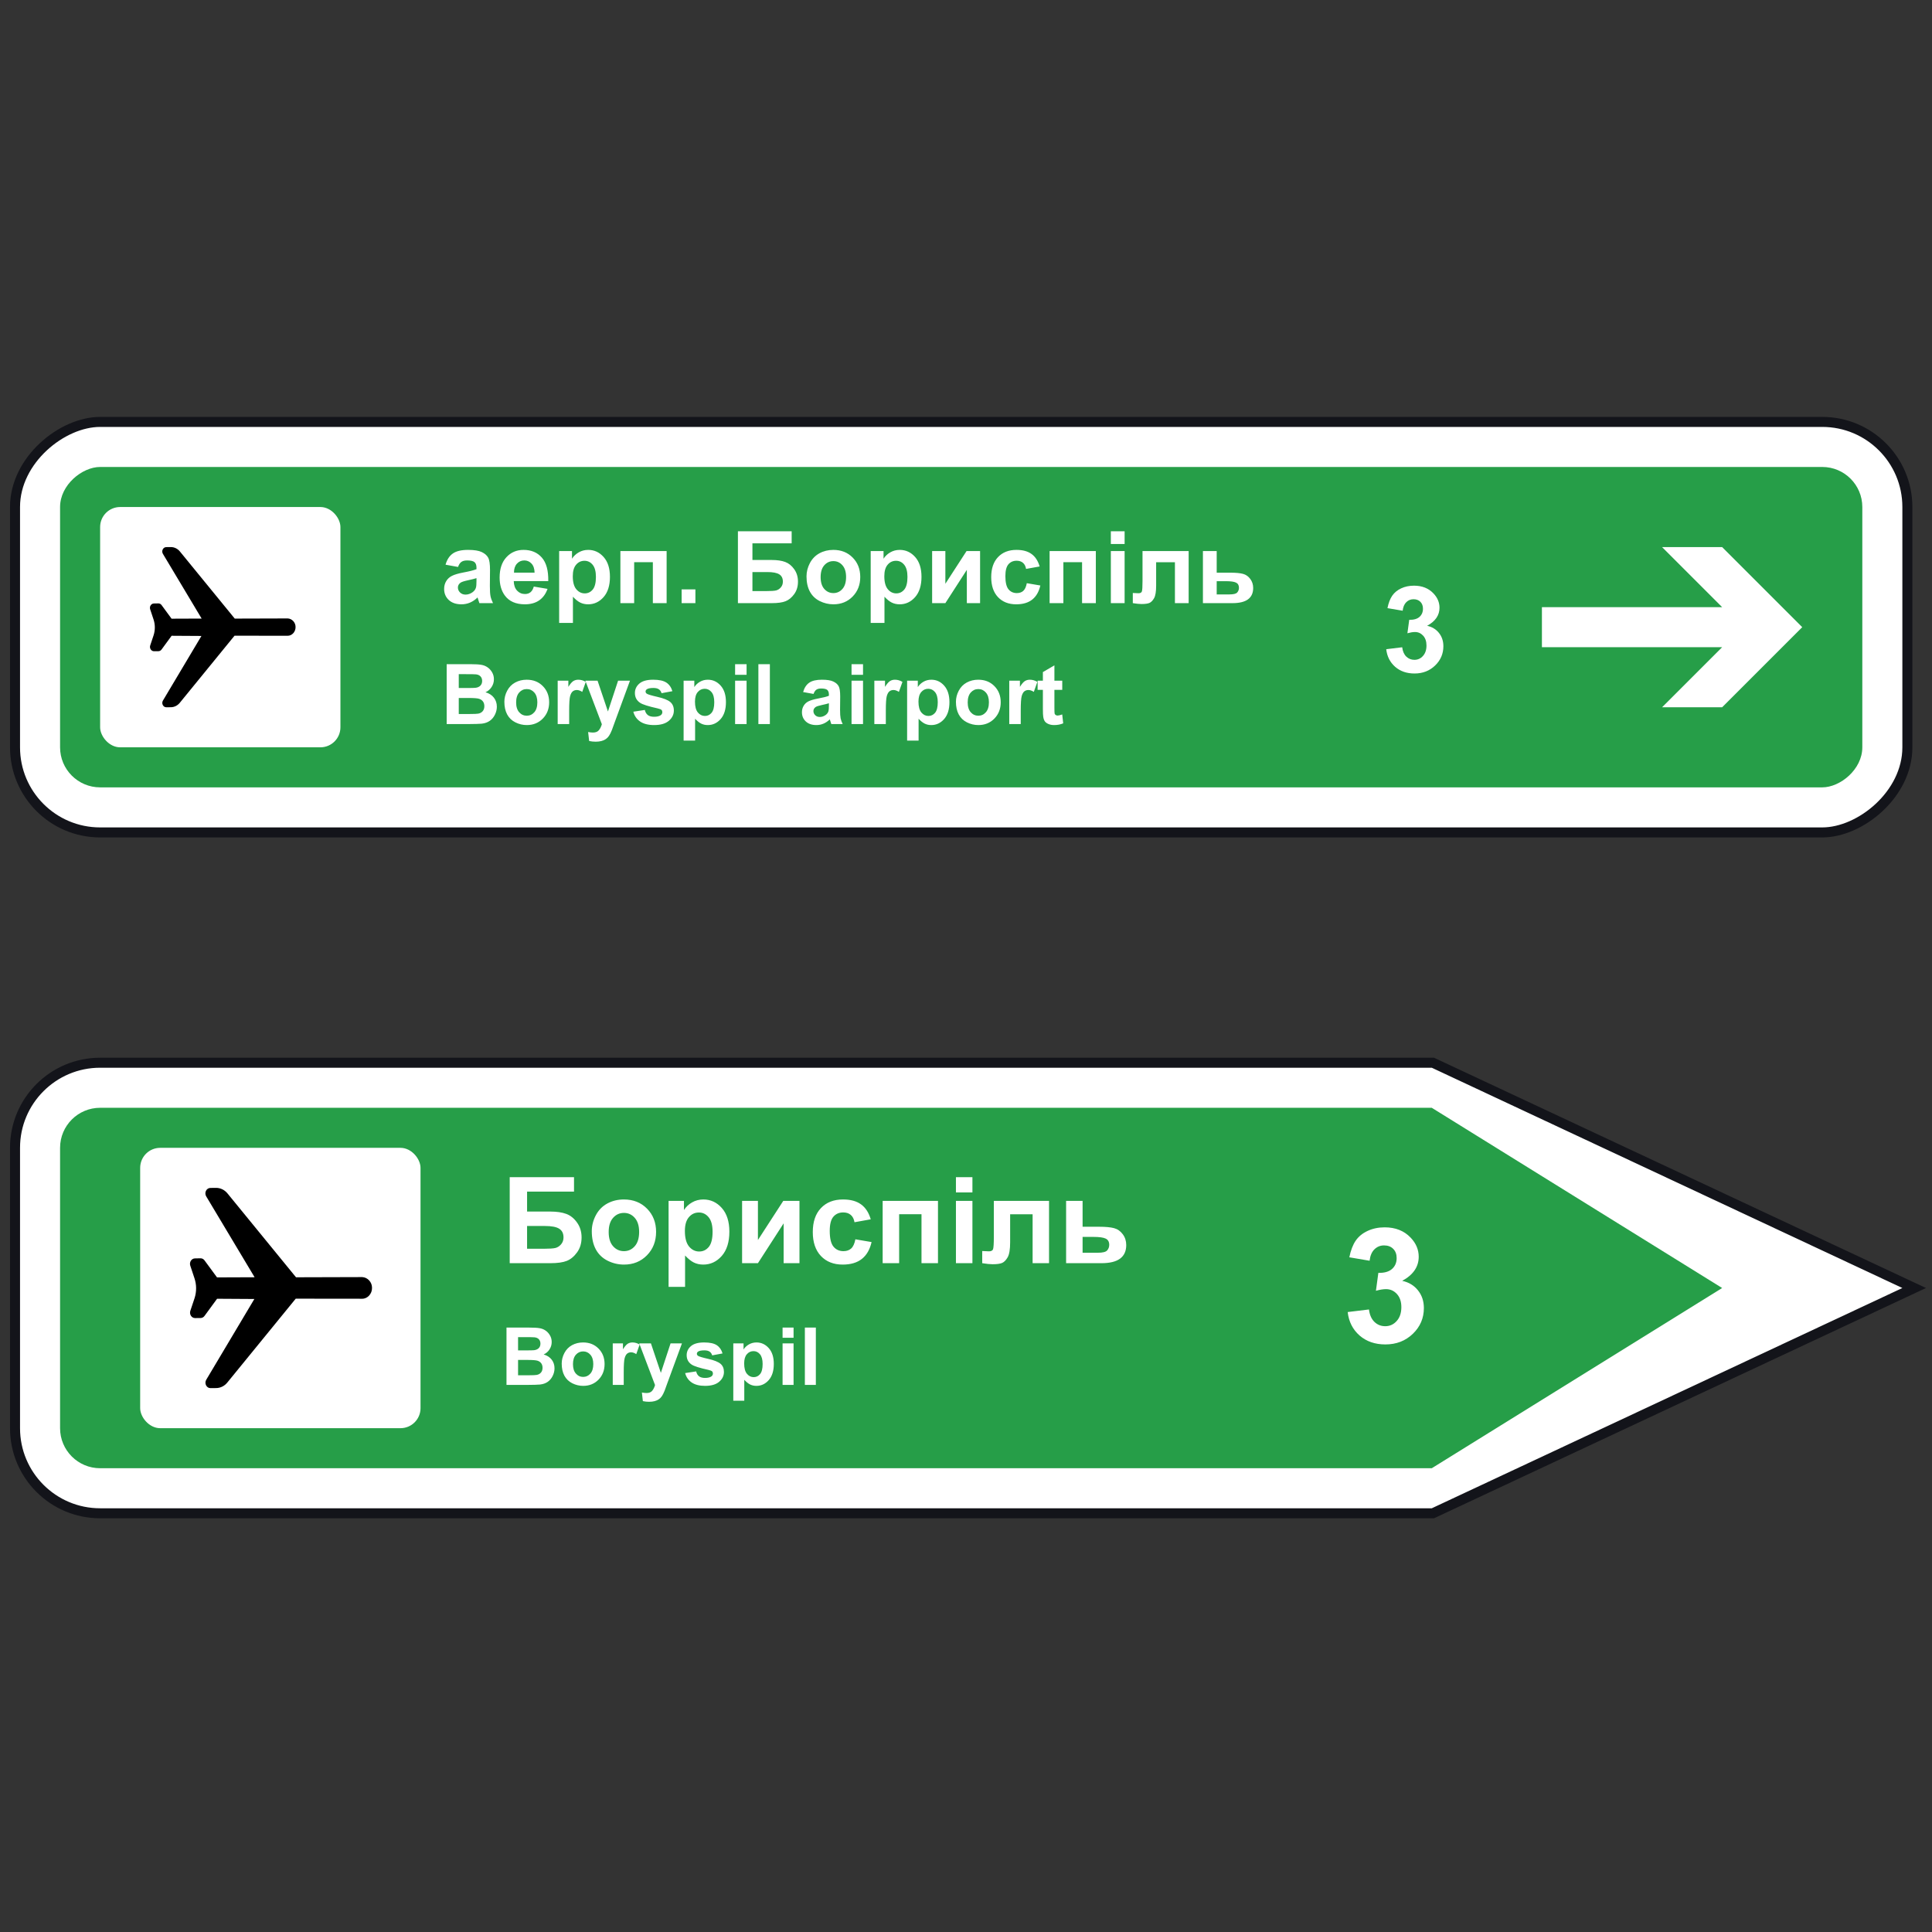 <svg width="201" height="201" viewBox="0 0 201 201" fill="none" xmlns="http://www.w3.org/2000/svg">
<rect x="0" y="0" width="201" height="201" fill="#333333" stroke="none"/>
<path d="M149.179 110.612L149.074 110.563L148.958 110.563L10.417 110.563C5.527 110.563 1.563 114.527 1.563 119.417L1.563 148.584C1.563 153.474 5.527 157.438 10.417 157.438L148.958 157.438L149.074 157.438L149.179 157.389L198.138 134.472L199.145 134.001L198.138 133.529L149.179 110.612Z" fill="white" stroke="#13141A" stroke-width="1.042"/>
<path d="M148.958 115.251L179.167 134.001L148.958 152.751L10.417 152.751C8.116 152.751 6.25 150.885 6.25 148.584L6.25 119.418C6.25 117.116 8.116 115.251 10.417 115.251L148.958 115.251Z" fill="#269E48"/>
<rect x="14.583" y="119.418" width="29.167" height="29.167" rx="2.083" fill="white"/>
<path d="M20.235 132.996C20.342 133.32 20.399 133.66 20.402 134.004C20.406 134.373 20.349 134.739 20.233 135.086L19.803 136.37C19.679 136.741 19.934 137.133 20.298 137.129L20.871 137.123C21.028 137.122 21.177 137.043 21.274 136.909L22.585 135.119L26.463 135.143L21.458 143.544C21.232 143.923 21.485 144.422 21.901 144.417L22.49 144.411C22.933 144.407 23.353 144.199 23.646 143.839L30.767 135.11L37.676 135.118C38.242 135.125 38.718 134.599 38.704 133.979C38.706 133.389 38.25 132.895 37.69 132.865L30.796 132.885L23.662 124.155C23.361 123.788 22.929 123.579 22.476 123.584L21.885 123.59C21.473 123.594 21.228 124.09 21.452 124.464L26.489 132.882L22.579 132.897L21.275 131.123C21.174 130.985 21.02 130.907 20.858 130.91L20.278 130.921C19.921 130.927 19.675 131.313 19.797 131.678L20.235 132.996Z" fill="black"/>
<path d="M53.029 122.47H59.719V123.972H54.836V126.047H57.253C57.92 126.047 58.474 126.128 58.913 126.291C59.352 126.454 59.727 126.755 60.036 127.194C60.349 127.634 60.506 128.149 60.506 128.739C60.506 129.345 60.349 129.864 60.036 130.295C59.723 130.726 59.365 131.021 58.962 131.18C58.563 131.339 57.993 131.418 57.253 131.418H53.029V122.47ZM54.836 129.917H56.594C57.155 129.917 57.55 129.89 57.778 129.837C58.006 129.78 58.203 129.654 58.37 129.459C58.541 129.263 58.626 129.023 58.626 128.739C58.626 128.323 58.478 128.022 58.181 127.835C57.888 127.644 57.385 127.548 56.673 127.548H54.836V129.917ZM61.568 128.085C61.568 127.516 61.709 126.964 61.989 126.431C62.27 125.898 62.667 125.491 63.179 125.211C63.696 124.93 64.272 124.79 64.907 124.79C65.887 124.79 66.691 125.109 67.318 125.748C67.944 126.383 68.258 127.186 68.258 128.159C68.258 129.139 67.94 129.953 67.305 130.6C66.675 131.243 65.879 131.564 64.919 131.564C64.325 131.564 63.757 131.43 63.216 131.162C62.679 130.893 62.27 130.5 61.989 129.984C61.709 129.463 61.568 128.83 61.568 128.085ZM63.326 128.177C63.326 128.82 63.478 129.312 63.784 129.654C64.089 129.996 64.465 130.167 64.913 130.167C65.36 130.167 65.735 129.996 66.036 129.654C66.341 129.312 66.494 128.816 66.494 128.165C66.494 127.53 66.341 127.042 66.036 126.7C65.735 126.358 65.36 126.187 64.913 126.187C64.465 126.187 64.089 126.358 63.784 126.7C63.478 127.042 63.326 127.534 63.326 128.177ZM69.558 124.936H71.157V125.888C71.364 125.563 71.645 125.298 71.999 125.095C72.353 124.891 72.746 124.79 73.177 124.79C73.93 124.79 74.569 125.085 75.094 125.675C75.618 126.265 75.881 127.087 75.881 128.14C75.881 129.223 75.616 130.065 75.087 130.667C74.558 131.265 73.918 131.564 73.165 131.564C72.807 131.564 72.481 131.493 72.188 131.351C71.899 131.208 71.594 130.964 71.273 130.618V133.884H69.558V124.936ZM71.254 128.067C71.254 128.795 71.399 129.335 71.688 129.685C71.977 130.03 72.329 130.203 72.744 130.203C73.142 130.203 73.474 130.045 73.739 129.727C74.003 129.406 74.135 128.881 74.135 128.153C74.135 127.473 73.999 126.969 73.726 126.639C73.454 126.309 73.116 126.145 72.713 126.145C72.294 126.145 71.946 126.307 71.669 126.633C71.393 126.954 71.254 127.432 71.254 128.067ZM77.205 124.936H78.853V129.007L81.49 124.936H83.175V131.418H81.527V127.274L78.853 131.418H77.205V124.936ZM90.59 126.853L88.9 127.158C88.843 126.82 88.713 126.566 88.509 126.395C88.31 126.224 88.049 126.138 87.728 126.138C87.3 126.138 86.959 126.287 86.702 126.584C86.45 126.877 86.324 127.369 86.324 128.061C86.324 128.83 86.452 129.373 86.709 129.691C86.969 130.008 87.317 130.167 87.752 130.167C88.078 130.167 88.344 130.075 88.552 129.892C88.759 129.705 88.906 129.385 88.991 128.934L90.676 129.221C90.501 129.994 90.165 130.578 89.669 130.972C89.172 131.367 88.507 131.564 87.673 131.564C86.725 131.564 85.968 131.265 85.402 130.667C84.841 130.069 84.56 129.241 84.56 128.183C84.56 127.113 84.843 126.281 85.408 125.687C85.974 125.089 86.739 124.79 87.703 124.79C88.493 124.79 89.119 124.96 89.583 125.302C90.051 125.64 90.387 126.157 90.59 126.853ZM91.829 124.936H97.585V131.418H95.87V126.322H93.544V131.418H91.829V124.936ZM99.453 124.057V122.47H101.168V124.057H99.453ZM99.453 131.418V124.936H101.168V131.418H99.453ZM103.396 124.936H109.139V131.418H107.43V126.328H105.092V129.239C105.092 129.98 105.007 130.5 104.836 130.802C104.665 131.099 104.476 131.294 104.268 131.387C104.061 131.481 103.727 131.528 103.267 131.528C102.995 131.528 102.635 131.491 102.187 131.418V130.155C102.224 130.155 102.319 130.159 102.474 130.167C102.653 130.179 102.791 130.185 102.889 130.185C103.121 130.185 103.263 130.11 103.316 129.959C103.369 129.805 103.396 129.379 103.396 128.684V124.936ZM110.915 124.936H112.63V127.628H114.351C115.027 127.628 115.546 127.677 115.908 127.774C116.27 127.872 116.571 128.083 116.811 128.409C117.051 128.73 117.171 129.105 117.171 129.532C117.171 130.159 116.955 130.631 116.524 130.948C116.097 131.261 115.454 131.418 114.595 131.418H110.915V124.936ZM112.63 130.332H114.229C114.73 130.332 115.049 130.25 115.188 130.087C115.33 129.925 115.401 129.731 115.401 129.508C115.401 129.194 115.279 128.979 115.035 128.861C114.795 128.743 114.366 128.684 113.747 128.684H112.63V130.332Z" fill="white"/>
<path d="M52.694 138.119H55.078C55.55 138.119 55.901 138.139 56.132 138.18C56.365 138.218 56.573 138.299 56.755 138.424C56.939 138.549 57.092 138.716 57.214 138.924C57.336 139.131 57.397 139.363 57.397 139.62C57.397 139.9 57.321 140.156 57.169 140.389C57.02 140.623 56.817 140.798 56.559 140.914C56.923 141.02 57.202 141.2 57.397 141.455C57.593 141.71 57.69 142.01 57.69 142.355C57.69 142.626 57.627 142.89 57.499 143.148C57.374 143.403 57.202 143.608 56.982 143.763C56.765 143.914 56.497 144.008 56.177 144.043C55.976 144.065 55.492 144.079 54.724 144.084H52.694V138.119ZM53.898 139.112V140.491H54.687C55.157 140.491 55.448 140.484 55.562 140.471C55.768 140.446 55.93 140.376 56.047 140.259C56.166 140.14 56.225 139.984 56.225 139.791C56.225 139.607 56.174 139.458 56.071 139.344C55.971 139.227 55.82 139.156 55.619 139.132C55.5 139.118 55.157 139.112 54.59 139.112H53.898ZM53.898 141.484V143.079H55.013C55.447 143.079 55.722 143.067 55.839 143.042C56.018 143.01 56.163 142.931 56.274 142.806C56.388 142.679 56.445 142.509 56.445 142.298C56.445 142.119 56.402 141.967 56.315 141.842C56.228 141.717 56.102 141.626 55.937 141.569C55.774 141.512 55.419 141.484 54.87 141.484H53.898ZM58.439 141.862C58.439 141.483 58.533 141.115 58.72 140.76C58.907 140.404 59.172 140.133 59.513 139.946C59.858 139.759 60.242 139.665 60.665 139.665C61.319 139.665 61.854 139.878 62.272 140.304C62.69 140.727 62.899 141.263 62.899 141.911C62.899 142.565 62.687 143.107 62.264 143.539C61.843 143.967 61.313 144.182 60.673 144.182C60.277 144.182 59.898 144.092 59.538 143.913C59.18 143.734 58.907 143.472 58.72 143.128C58.533 142.781 58.439 142.359 58.439 141.862ZM59.611 141.923C59.611 142.352 59.713 142.68 59.916 142.908C60.12 143.136 60.37 143.25 60.669 143.25C60.967 143.25 61.217 143.136 61.418 142.908C61.621 142.68 61.723 142.349 61.723 141.915C61.723 141.492 61.621 141.167 61.418 140.939C61.217 140.711 60.967 140.597 60.669 140.597C60.37 140.597 60.12 140.711 59.916 140.939C59.713 141.167 59.611 141.495 59.611 141.923ZM64.892 144.084H63.749V139.763H64.811V140.377C64.993 140.087 65.156 139.896 65.299 139.803C65.446 139.711 65.611 139.665 65.796 139.665C66.056 139.665 66.307 139.737 66.549 139.881L66.195 140.878C66.002 140.753 65.823 140.69 65.657 140.69C65.497 140.69 65.362 140.735 65.251 140.825C65.139 140.912 65.051 141.07 64.986 141.301C64.924 141.531 64.892 142.014 64.892 142.749V144.084ZM66.504 139.763H67.721L68.754 142.831L69.763 139.763H70.947L69.421 143.921L69.149 144.674C69.048 144.926 68.952 145.119 68.86 145.252C68.77 145.385 68.666 145.492 68.546 145.573C68.43 145.657 68.285 145.722 68.111 145.769C67.94 145.815 67.746 145.838 67.529 145.838C67.309 145.838 67.094 145.815 66.882 145.769L66.781 144.873C66.96 144.909 67.121 144.926 67.265 144.926C67.531 144.926 67.727 144.848 67.855 144.69C67.982 144.536 68.08 144.338 68.148 144.096L66.504 139.763ZM71.281 142.851L72.428 142.676C72.477 142.899 72.576 143.068 72.725 143.185C72.874 143.299 73.083 143.356 73.352 143.356C73.648 143.356 73.87 143.301 74.019 143.193C74.12 143.117 74.17 143.015 74.17 142.888C74.17 142.801 74.143 142.729 74.088 142.672C74.031 142.618 73.904 142.568 73.706 142.521C72.784 142.318 72.199 142.132 71.952 141.964C71.61 141.731 71.439 141.407 71.439 140.992C71.439 140.617 71.587 140.303 71.883 140.048C72.179 139.793 72.637 139.665 73.258 139.665C73.85 139.665 74.289 139.761 74.577 139.954C74.864 140.147 75.062 140.431 75.171 140.808L74.093 141.008C74.046 140.84 73.958 140.711 73.828 140.621C73.701 140.532 73.517 140.487 73.279 140.487C72.978 140.487 72.762 140.529 72.632 140.613C72.545 140.673 72.501 140.75 72.501 140.845C72.501 140.926 72.54 140.996 72.615 141.053C72.719 141.129 73.074 141.236 73.682 141.374C74.292 141.512 74.718 141.682 74.959 141.883C75.198 142.086 75.317 142.37 75.317 142.733C75.317 143.129 75.152 143.47 74.821 143.754C74.49 144.039 74 144.182 73.352 144.182C72.763 144.182 72.297 144.062 71.952 143.824C71.61 143.585 71.387 143.261 71.281 142.851ZM76.29 139.763H77.356V140.397C77.494 140.18 77.681 140.004 77.917 139.868C78.153 139.733 78.415 139.665 78.703 139.665C79.205 139.665 79.63 139.862 79.98 140.255C80.33 140.648 80.505 141.196 80.505 141.899C80.505 142.62 80.329 143.182 79.976 143.583C79.624 143.982 79.196 144.182 78.695 144.182C78.456 144.182 78.239 144.134 78.043 144.039C77.851 143.944 77.647 143.782 77.433 143.551V145.728H76.29V139.763ZM77.421 141.85C77.421 142.336 77.517 142.695 77.71 142.928C77.903 143.159 78.137 143.274 78.414 143.274C78.68 143.274 78.901 143.168 79.077 142.957C79.253 142.743 79.342 142.393 79.342 141.907C79.342 141.454 79.251 141.118 79.069 140.898C78.887 140.678 78.662 140.568 78.394 140.568C78.114 140.568 77.882 140.677 77.698 140.894C77.513 141.108 77.421 141.427 77.421 141.85ZM81.417 139.177V138.119H82.56V139.177H81.417ZM81.417 144.084V139.763H82.56V144.084H81.417ZM83.736 144.084V138.119H84.879V144.084H83.736Z" fill="white"/>
<path d="M140.21 136.502L142.423 136.234C142.494 136.798 142.684 137.229 142.993 137.528C143.302 137.826 143.677 137.975 144.116 137.975C144.588 137.975 144.984 137.796 145.304 137.438C145.63 137.08 145.793 136.597 145.793 135.99C145.793 135.414 145.638 134.959 145.329 134.622C145.019 134.286 144.642 134.118 144.198 134.118C143.905 134.118 143.555 134.175 143.148 134.289L143.4 132.425C144.018 132.441 144.49 132.308 144.816 132.026C145.142 131.739 145.304 131.359 145.304 130.887C145.304 130.486 145.185 130.165 144.946 129.927C144.707 129.688 144.39 129.569 143.994 129.569C143.603 129.569 143.27 129.704 142.993 129.976C142.716 130.247 142.548 130.643 142.489 131.164L140.381 130.806C140.527 130.084 140.747 129.509 141.04 129.08C141.338 128.646 141.751 128.307 142.277 128.063C142.809 127.814 143.403 127.689 144.059 127.689C145.182 127.689 146.083 128.047 146.761 128.763C147.32 129.349 147.599 130.011 147.599 130.749C147.599 131.796 147.027 132.631 145.882 133.255C146.566 133.402 147.111 133.73 147.518 134.24C147.93 134.75 148.136 135.366 148.136 136.087C148.136 137.134 147.754 138.027 146.989 138.765C146.224 139.502 145.272 139.871 144.132 139.871C143.053 139.871 142.158 139.562 141.447 138.944C140.736 138.32 140.324 137.506 140.21 136.502Z" fill="white"/>
<rect x="198.438" y="43.895" width="42.708" height="196.875" rx="8.854" transform="rotate(90 198.438 43.895)" fill="white" stroke="#13141A" stroke-width="1.042"/>
<rect x="193.75" y="48.582" width="33.333" height="187.5" rx="4.167" transform="rotate(90 193.75 48.582)" fill="#269E48"/>
<rect x="10.417" y="52.749" width="25" height="25" rx="2.083" fill="white"/>
<path d="M15.974 64.446C16.06 64.704 16.105 64.977 16.108 65.252C16.111 65.547 16.065 65.84 15.972 66.118L15.629 67.145C15.529 67.442 15.734 67.755 16.025 67.752L16.483 67.748C16.609 67.746 16.728 67.683 16.806 67.576L17.854 66.144L20.956 66.163L16.952 72.884C16.772 73.187 16.974 73.586 17.307 73.583L17.778 73.578C18.132 73.574 18.469 73.408 18.703 73.12L24.4 66.137L29.927 66.143C30.38 66.148 30.761 65.728 30.75 65.232C30.751 64.76 30.386 64.365 29.938 64.341L24.423 64.357L18.716 57.373C18.476 57.079 18.13 56.912 17.767 56.916L17.294 56.921C16.965 56.924 16.769 57.321 16.948 57.62L20.978 64.355L17.85 64.367L16.806 62.947C16.726 62.837 16.602 62.774 16.473 62.777L16.009 62.785C15.723 62.791 15.527 63.1 15.624 63.392L15.974 64.446Z" fill="black"/>
<path d="M47.654 58.984L46.354 58.75C46.5 58.226 46.751 57.839 47.108 57.587C47.466 57.335 47.996 57.209 48.7 57.209C49.339 57.209 49.815 57.286 50.128 57.439C50.441 57.589 50.66 57.781 50.786 58.015C50.916 58.246 50.98 58.673 50.98 59.296L50.965 60.969C50.965 61.445 50.987 61.797 51.031 62.025C51.079 62.249 51.166 62.491 51.291 62.749H49.873C49.836 62.654 49.79 62.513 49.736 62.326C49.712 62.241 49.695 62.184 49.684 62.157C49.44 62.395 49.178 62.574 48.899 62.693C48.62 62.812 48.322 62.871 48.006 62.871C47.449 62.871 47.008 62.72 46.685 62.417C46.365 62.115 46.206 61.732 46.206 61.27C46.206 60.964 46.279 60.692 46.425 60.454C46.571 60.212 46.775 60.029 47.037 59.903C47.302 59.773 47.683 59.661 48.18 59.566C48.85 59.44 49.314 59.323 49.572 59.214V59.071C49.572 58.796 49.504 58.6 49.368 58.485C49.232 58.366 48.975 58.306 48.598 58.306C48.343 58.306 48.144 58.357 48.001 58.459C47.858 58.558 47.743 58.733 47.654 58.984ZM49.572 60.148C49.389 60.209 49.098 60.282 48.7 60.367C48.302 60.452 48.042 60.535 47.92 60.617C47.733 60.749 47.639 60.918 47.639 61.122C47.639 61.322 47.714 61.496 47.863 61.642C48.013 61.788 48.203 61.861 48.435 61.861C48.693 61.861 48.94 61.776 49.174 61.606C49.348 61.477 49.462 61.319 49.516 61.132C49.554 61.01 49.572 60.777 49.572 60.433V60.148ZM55.535 61.025L56.964 61.265C56.78 61.788 56.489 62.188 56.091 62.463C55.697 62.735 55.202 62.871 54.607 62.871C53.665 62.871 52.968 62.564 52.516 61.948C52.158 61.455 51.98 60.833 51.98 60.081C51.98 59.183 52.215 58.481 52.684 57.974C53.153 57.464 53.747 57.209 54.464 57.209C55.27 57.209 55.906 57.476 56.372 58.01C56.838 58.541 57.06 59.355 57.04 60.454H53.449C53.459 60.879 53.575 61.21 53.796 61.448C54.017 61.683 54.292 61.8 54.622 61.8C54.847 61.8 55.035 61.739 55.188 61.617C55.342 61.494 55.457 61.297 55.535 61.025ZM55.617 59.576C55.607 59.161 55.5 58.847 55.296 58.633C55.092 58.415 54.843 58.306 54.551 58.306C54.238 58.306 53.98 58.42 53.776 58.648C53.572 58.876 53.471 59.185 53.474 59.576H55.617ZM58.173 57.332H59.509V58.127C59.682 57.855 59.917 57.634 60.213 57.464C60.509 57.294 60.837 57.209 61.197 57.209C61.827 57.209 62.361 57.456 62.799 57.949C63.238 58.442 63.457 59.129 63.457 60.01C63.457 60.914 63.236 61.618 62.794 62.122C62.352 62.621 61.816 62.871 61.187 62.871C60.888 62.871 60.616 62.812 60.371 62.693C60.13 62.574 59.875 62.37 59.606 62.081V64.81H58.173V57.332ZM59.591 59.949C59.591 60.557 59.711 61.008 59.953 61.3C60.194 61.589 60.488 61.734 60.835 61.734C61.169 61.734 61.446 61.601 61.667 61.336C61.888 61.067 61.998 60.629 61.998 60.02C61.998 59.452 61.884 59.03 61.657 58.755C61.429 58.48 61.146 58.342 60.81 58.342C60.459 58.342 60.169 58.478 59.938 58.75C59.706 59.019 59.591 59.418 59.591 59.949ZM64.544 57.332H69.354V62.749H67.921V58.49H65.977V62.749H64.544V57.332ZM70.915 62.749V61.316H72.348V62.749H70.915ZM76.771 55.271H82.362V56.526H78.281V58.26H80.301C80.858 58.26 81.321 58.328 81.688 58.464C82.055 58.6 82.368 58.852 82.627 59.219C82.889 59.586 83.019 60.017 83.019 60.51C83.019 61.016 82.889 61.45 82.627 61.81C82.365 62.171 82.066 62.417 81.729 62.55C81.396 62.683 80.92 62.749 80.301 62.749H76.771V55.271ZM78.281 61.494H79.75C80.219 61.494 80.549 61.472 80.739 61.428C80.93 61.38 81.095 61.275 81.234 61.112C81.377 60.948 81.448 60.748 81.448 60.51C81.448 60.163 81.324 59.911 81.076 59.755C80.831 59.595 80.411 59.515 79.816 59.515H78.281V61.494ZM83.907 59.964C83.907 59.488 84.024 59.027 84.259 58.581C84.494 58.136 84.825 57.796 85.254 57.561C85.686 57.327 86.167 57.209 86.697 57.209C87.517 57.209 88.189 57.476 88.712 58.01C89.236 58.541 89.498 59.212 89.498 60.025C89.498 60.845 89.233 61.525 88.702 62.066C88.175 62.603 87.51 62.871 86.707 62.871C86.211 62.871 85.737 62.759 85.284 62.535C84.835 62.31 84.494 61.982 84.259 61.55C84.024 61.115 83.907 60.586 83.907 59.964ZM85.376 60.04C85.376 60.578 85.504 60.989 85.759 61.275C86.014 61.56 86.328 61.703 86.702 61.703C87.076 61.703 87.389 61.56 87.641 61.275C87.896 60.989 88.024 60.574 88.024 60.03C88.024 59.5 87.896 59.092 87.641 58.806C87.389 58.52 87.076 58.377 86.702 58.377C86.328 58.377 86.014 58.52 85.759 58.806C85.504 59.092 85.376 59.503 85.376 60.04ZM90.584 57.332H91.921V58.127C92.094 57.855 92.329 57.634 92.625 57.464C92.921 57.294 93.249 57.209 93.609 57.209C94.238 57.209 94.772 57.456 95.211 57.949C95.65 58.442 95.869 59.129 95.869 60.01C95.869 60.914 95.648 61.618 95.206 62.122C94.764 62.621 94.228 62.871 93.599 62.871C93.3 62.871 93.028 62.812 92.783 62.693C92.541 62.574 92.286 62.37 92.018 62.081V64.81H90.584V57.332ZM92.002 59.949C92.002 60.557 92.123 61.008 92.365 61.3C92.606 61.589 92.9 61.734 93.247 61.734C93.58 61.734 93.857 61.601 94.079 61.336C94.299 61.067 94.41 60.629 94.41 60.02C94.41 59.452 94.296 59.03 94.068 58.755C93.84 58.48 93.558 58.342 93.222 58.342C92.871 58.342 92.581 58.478 92.349 58.75C92.118 59.019 92.002 59.418 92.002 59.949ZM96.976 57.332H98.353V60.734L100.557 57.332H101.965V62.749H100.587V59.285L98.353 62.749H96.976V57.332ZM108.162 58.934L106.749 59.188C106.702 58.906 106.593 58.694 106.423 58.551C106.256 58.408 106.039 58.337 105.77 58.337C105.413 58.337 105.127 58.461 104.913 58.709C104.702 58.954 104.597 59.365 104.597 59.944C104.597 60.586 104.704 61.04 104.918 61.305C105.136 61.571 105.426 61.703 105.79 61.703C106.062 61.703 106.285 61.627 106.459 61.474C106.632 61.317 106.754 61.05 106.826 60.673L108.234 60.913C108.087 61.559 107.807 62.047 107.392 62.377C106.977 62.706 106.421 62.871 105.724 62.871C104.932 62.871 104.299 62.621 103.826 62.122C103.357 61.622 103.123 60.93 103.123 60.045C103.123 59.151 103.359 58.456 103.832 57.959C104.304 57.459 104.944 57.209 105.75 57.209C106.409 57.209 106.933 57.352 107.321 57.638C107.712 57.92 107.992 58.352 108.162 58.934ZM109.198 57.332H114.008V62.749H112.575V58.49H110.631V62.749H109.198V57.332ZM115.569 56.597V55.271H117.002V56.597H115.569ZM115.569 62.749V57.332H117.002V62.749H115.569ZM118.864 57.332H123.664V62.749H122.236V58.495H120.282V60.928C120.282 61.547 120.211 61.982 120.068 62.234C119.925 62.482 119.767 62.645 119.594 62.724C119.42 62.802 119.141 62.841 118.757 62.841C118.529 62.841 118.228 62.81 117.854 62.749V61.693C117.885 61.693 117.965 61.697 118.094 61.703C118.244 61.714 118.359 61.719 118.441 61.719C118.635 61.719 118.754 61.656 118.798 61.53C118.842 61.401 118.864 61.045 118.864 60.464V57.332ZM125.149 57.332H126.582V59.581H128.02C128.585 59.581 129.019 59.622 129.321 59.704C129.624 59.785 129.876 59.962 130.076 60.234C130.277 60.503 130.377 60.816 130.377 61.173C130.377 61.697 130.197 62.091 129.836 62.356C129.479 62.618 128.942 62.749 128.225 62.749H125.149V57.332ZM126.582 61.841H127.918C128.337 61.841 128.604 61.773 128.719 61.637C128.838 61.501 128.898 61.339 128.898 61.152C128.898 60.891 128.796 60.71 128.592 60.612C128.391 60.513 128.032 60.464 127.515 60.464H126.582V61.841Z" fill="white"/>
<path d="M46.471 69.1H48.962C49.455 69.1 49.822 69.122 50.063 69.164C50.306 69.204 50.523 69.289 50.713 69.419C50.906 69.549 51.066 69.724 51.194 69.942C51.321 70.157 51.385 70.4 51.385 70.669C51.385 70.961 51.306 71.229 51.147 71.472C50.991 71.716 50.778 71.899 50.509 72.021C50.889 72.131 51.181 72.32 51.385 72.586C51.589 72.852 51.691 73.165 51.691 73.525C51.691 73.809 51.624 74.085 51.491 74.354C51.361 74.621 51.181 74.835 50.951 74.996C50.724 75.155 50.444 75.253 50.11 75.29C49.9 75.312 49.394 75.326 48.592 75.332H46.471V69.1ZM47.729 70.138V71.579H48.554C49.044 71.579 49.349 71.572 49.468 71.557C49.683 71.532 49.852 71.458 49.974 71.336C50.098 71.212 50.161 71.049 50.161 70.847C50.161 70.655 50.107 70.499 49.999 70.38C49.894 70.258 49.737 70.184 49.527 70.159C49.403 70.145 49.044 70.138 48.452 70.138H47.729ZM47.729 72.616V74.282H48.894C49.347 74.282 49.635 74.269 49.757 74.244C49.944 74.21 50.095 74.128 50.212 73.997C50.331 73.864 50.39 73.687 50.39 73.466C50.39 73.279 50.345 73.12 50.254 72.99C50.163 72.859 50.032 72.764 49.859 72.705C49.689 72.645 49.318 72.616 48.745 72.616H47.729ZM52.473 73.011C52.473 72.614 52.571 72.23 52.766 71.859C52.962 71.488 53.238 71.204 53.595 71.009C53.955 70.813 54.356 70.716 54.798 70.716C55.481 70.716 56.041 70.938 56.477 71.383C56.914 71.825 57.132 72.385 57.132 73.062C57.132 73.745 56.911 74.312 56.469 74.762C56.03 75.21 55.475 75.434 54.807 75.434C54.393 75.434 53.998 75.341 53.621 75.153C53.247 74.966 52.962 74.693 52.766 74.333C52.571 73.97 52.473 73.53 52.473 73.011ZM53.697 73.075C53.697 73.523 53.804 73.865 54.016 74.103C54.229 74.342 54.491 74.461 54.803 74.461C55.114 74.461 55.375 74.342 55.585 74.103C55.797 73.865 55.904 73.52 55.904 73.066C55.904 72.624 55.797 72.284 55.585 72.046C55.375 71.808 55.114 71.689 54.803 71.689C54.491 71.689 54.229 71.808 54.016 72.046C53.804 72.284 53.697 72.627 53.697 73.075ZM59.215 75.332H58.02V70.818H59.13V71.46C59.32 71.156 59.49 70.957 59.64 70.86C59.793 70.764 59.966 70.716 60.158 70.716C60.431 70.716 60.693 70.791 60.945 70.941L60.575 71.982C60.374 71.852 60.187 71.787 60.014 71.787C59.847 71.787 59.705 71.834 59.589 71.927C59.473 72.018 59.381 72.184 59.313 72.424C59.248 72.665 59.215 73.17 59.215 73.938V75.332ZM60.898 70.818H62.169L63.249 74.023L64.303 70.818H65.54L63.946 75.162L63.661 75.948C63.556 76.212 63.456 76.413 63.359 76.552C63.266 76.691 63.157 76.803 63.032 76.888C62.91 76.976 62.759 77.044 62.577 77.092C62.399 77.14 62.196 77.164 61.969 77.164C61.74 77.164 61.515 77.14 61.294 77.092L61.187 76.157C61.374 76.194 61.543 76.212 61.693 76.212C61.971 76.212 62.176 76.13 62.309 75.965C62.443 75.804 62.545 75.597 62.615 75.345L60.898 70.818ZM65.889 74.044L67.087 73.861C67.138 74.094 67.242 74.271 67.398 74.393C67.554 74.512 67.772 74.571 68.052 74.571C68.361 74.571 68.594 74.514 68.749 74.401C68.854 74.322 68.907 74.216 68.907 74.082C68.907 73.992 68.878 73.916 68.822 73.857C68.762 73.8 68.629 73.748 68.422 73.7C67.459 73.487 66.848 73.293 66.59 73.117C66.233 72.874 66.054 72.535 66.054 72.101C66.054 71.71 66.209 71.382 66.518 71.115C66.827 70.849 67.306 70.716 67.955 70.716C68.572 70.716 69.031 70.816 69.332 71.017C69.632 71.219 69.839 71.516 69.953 71.91L68.826 72.118C68.778 71.943 68.686 71.808 68.55 71.715C68.416 71.621 68.225 71.574 67.976 71.574C67.661 71.574 67.436 71.618 67.3 71.706C67.209 71.768 67.164 71.849 67.164 71.948C67.164 72.033 67.204 72.106 67.283 72.165C67.391 72.245 67.762 72.356 68.397 72.501C69.034 72.645 69.479 72.823 69.731 73.032C69.981 73.245 70.106 73.541 70.106 73.921C70.106 74.335 69.933 74.69 69.587 74.988C69.241 75.285 68.73 75.434 68.052 75.434C67.437 75.434 66.95 75.309 66.59 75.06C66.233 74.811 65.999 74.472 65.889 74.044ZM71.121 70.818H72.235V71.481C72.38 71.254 72.575 71.07 72.822 70.928C73.068 70.787 73.342 70.716 73.642 70.716C74.166 70.716 74.611 70.921 74.977 71.332C75.343 71.743 75.525 72.315 75.525 73.049C75.525 73.803 75.341 74.39 74.973 74.809C74.604 75.226 74.158 75.434 73.634 75.434C73.384 75.434 73.158 75.385 72.954 75.285C72.752 75.186 72.54 75.016 72.316 74.775V77.049H71.121V70.818ZM72.303 72.998C72.303 73.506 72.404 73.881 72.605 74.125C72.806 74.366 73.051 74.486 73.34 74.486C73.618 74.486 73.849 74.376 74.033 74.155C74.218 73.931 74.31 73.565 74.31 73.058C74.31 72.585 74.215 72.233 74.025 72.004C73.835 71.774 73.6 71.659 73.319 71.659C73.027 71.659 72.785 71.773 72.592 71.999C72.4 72.223 72.303 72.556 72.303 72.998ZM76.478 70.206V69.1H77.672V70.206H76.478ZM76.478 75.332V70.818H77.672V75.332H76.478ZM78.9 75.332V69.1H80.095V75.332H78.9ZM84.639 72.195L83.555 71.999C83.677 71.563 83.887 71.24 84.184 71.03C84.482 70.82 84.924 70.716 85.51 70.716C86.043 70.716 86.44 70.779 86.701 70.907C86.961 71.032 87.144 71.192 87.249 71.387C87.357 71.58 87.411 71.936 87.411 72.454L87.398 73.849C87.398 74.245 87.416 74.538 87.453 74.728C87.493 74.915 87.565 75.117 87.67 75.332H86.488C86.457 75.253 86.419 75.135 86.373 74.979C86.354 74.908 86.339 74.862 86.331 74.839C86.127 75.037 85.909 75.186 85.676 75.285C85.444 75.385 85.196 75.434 84.932 75.434C84.468 75.434 84.101 75.308 83.831 75.056C83.565 74.803 83.432 74.485 83.432 74.099C83.432 73.844 83.493 73.618 83.615 73.419C83.737 73.218 83.906 73.065 84.125 72.96C84.346 72.852 84.663 72.759 85.077 72.68C85.635 72.575 86.022 72.477 86.237 72.386V72.267C86.237 72.038 86.181 71.875 86.067 71.778C85.954 71.679 85.74 71.63 85.425 71.63C85.213 71.63 85.047 71.672 84.928 71.757C84.809 71.839 84.713 71.985 84.639 72.195ZM86.237 73.164C86.084 73.215 85.842 73.276 85.51 73.347C85.179 73.418 84.962 73.487 84.86 73.555C84.704 73.666 84.626 73.806 84.626 73.976C84.626 74.143 84.689 74.288 84.813 74.41C84.938 74.531 85.097 74.592 85.289 74.592C85.505 74.592 85.71 74.522 85.906 74.38C86.05 74.272 86.145 74.14 86.191 73.984C86.222 73.882 86.237 73.688 86.237 73.402V73.164ZM88.592 70.206V69.1H89.787V70.206H88.592ZM88.592 75.332V70.818H89.787V75.332H88.592ZM92.159 75.332H90.964V70.818H92.074V71.46C92.264 71.156 92.434 70.957 92.584 70.86C92.737 70.764 92.91 70.716 93.103 70.716C93.374 70.716 93.637 70.791 93.889 70.941L93.519 71.982C93.318 71.852 93.131 71.787 92.958 71.787C92.791 71.787 92.649 71.834 92.533 71.927C92.417 72.018 92.325 72.184 92.257 72.424C92.191 72.665 92.159 73.17 92.159 73.938V75.332ZM94.374 70.818H95.487V71.481C95.632 71.254 95.827 71.07 96.074 70.928C96.32 70.787 96.594 70.716 96.894 70.716C97.418 70.716 97.863 70.921 98.229 71.332C98.594 71.743 98.777 72.315 98.777 73.049C98.777 73.803 98.593 74.39 98.225 74.809C97.856 75.226 97.41 75.434 96.886 75.434C96.636 75.434 96.41 75.385 96.206 75.285C96.004 75.186 95.792 75.016 95.568 74.775V77.049H94.374V70.818ZM95.555 72.998C95.555 73.506 95.656 73.881 95.857 74.125C96.058 74.366 96.303 74.486 96.592 74.486C96.87 74.486 97.101 74.376 97.285 74.155C97.469 73.931 97.562 73.565 97.562 73.058C97.562 72.585 97.467 72.233 97.277 72.004C97.087 71.774 96.852 71.659 96.571 71.659C96.279 71.659 96.037 71.773 95.844 71.999C95.651 72.223 95.555 72.556 95.555 72.998ZM99.453 73.011C99.453 72.614 99.551 72.23 99.746 71.859C99.942 71.488 100.218 71.204 100.575 71.009C100.935 70.813 101.336 70.716 101.778 70.716C102.461 70.716 103.021 70.938 103.457 71.383C103.894 71.825 104.112 72.385 104.112 73.062C104.112 73.745 103.891 74.312 103.449 74.762C103.01 75.21 102.456 75.434 101.787 75.434C101.373 75.434 100.978 75.341 100.601 75.153C100.227 74.966 99.942 74.693 99.746 74.333C99.551 73.97 99.453 73.53 99.453 73.011ZM100.677 73.075C100.677 73.523 100.784 73.865 100.996 74.103C101.209 74.342 101.471 74.461 101.783 74.461C102.094 74.461 102.355 74.342 102.565 74.103C102.777 73.865 102.884 73.52 102.884 73.066C102.884 72.624 102.777 72.284 102.565 72.046C102.355 71.808 102.094 71.689 101.783 71.689C101.471 71.689 101.209 71.808 100.996 72.046C100.784 72.284 100.677 72.627 100.677 73.075ZM106.195 75.332H105.001V70.818H106.11V71.46C106.3 71.156 106.47 70.957 106.62 70.86C106.773 70.764 106.946 70.716 107.139 70.716C107.411 70.716 107.673 70.791 107.925 70.941L107.555 71.982C107.354 71.852 107.167 71.787 106.994 71.787C106.827 71.787 106.685 71.834 106.569 71.927C106.453 72.018 106.361 72.184 106.293 72.424C106.228 72.665 106.195 73.17 106.195 73.938V75.332ZM110.514 70.818V71.77H109.698V73.589C109.698 73.958 109.705 74.173 109.719 74.235C109.736 74.295 109.771 74.344 109.825 74.384C109.882 74.424 109.95 74.444 110.029 74.444C110.14 74.444 110.3 74.405 110.51 74.329L110.612 75.255C110.334 75.374 110.019 75.434 109.668 75.434C109.453 75.434 109.258 75.399 109.086 75.328C108.913 75.254 108.785 75.161 108.703 75.047C108.624 74.931 108.568 74.775 108.537 74.58C108.512 74.441 108.499 74.16 108.499 73.738V71.77H107.951V70.818H108.499V69.921L109.698 69.224V70.818H110.514Z" fill="white"/>
<path d="M144.22 67.542L145.88 67.34C145.933 67.763 146.075 68.087 146.307 68.311C146.539 68.535 146.82 68.647 147.15 68.647C147.504 68.647 147.801 68.512 148.041 68.244C148.285 67.975 148.407 67.613 148.407 67.157C148.407 66.726 148.291 66.384 148.059 66.132C147.827 65.88 147.544 65.753 147.211 65.753C146.991 65.753 146.729 65.796 146.423 65.882L146.613 64.484C147.076 64.496 147.43 64.396 147.675 64.185C147.919 63.969 148.041 63.684 148.041 63.33C148.041 63.029 147.951 62.789 147.772 62.61C147.593 62.431 147.355 62.342 147.058 62.342C146.765 62.342 146.515 62.443 146.307 62.647C146.1 62.85 145.974 63.147 145.929 63.538L144.348 63.269C144.458 62.728 144.623 62.297 144.843 61.975C145.066 61.65 145.376 61.395 145.77 61.212C146.169 61.025 146.615 60.932 147.107 60.932C147.949 60.932 148.625 61.2 149.133 61.737C149.552 62.177 149.762 62.673 149.762 63.227C149.762 64.012 149.333 64.638 148.474 65.106C148.987 65.216 149.396 65.463 149.701 65.845C150.01 66.228 150.165 66.689 150.165 67.231C150.165 68.016 149.878 68.685 149.304 69.239C148.73 69.792 148.016 70.069 147.162 70.069C146.352 70.069 145.681 69.837 145.148 69.373C144.615 68.905 144.305 68.294 144.22 67.542Z" fill="white"/>
<path fill-rule="evenodd" clip-rule="evenodd" d="M187.5 65.25L179.166 56.917H172.917L179.167 63.166H160.417V67.333H179.168L172.917 73.584H179.166L187.5 65.25ZM181.25 65.251L181.251 65.25L181.25 65.25V65.251Z" fill="white"/>
</svg>
